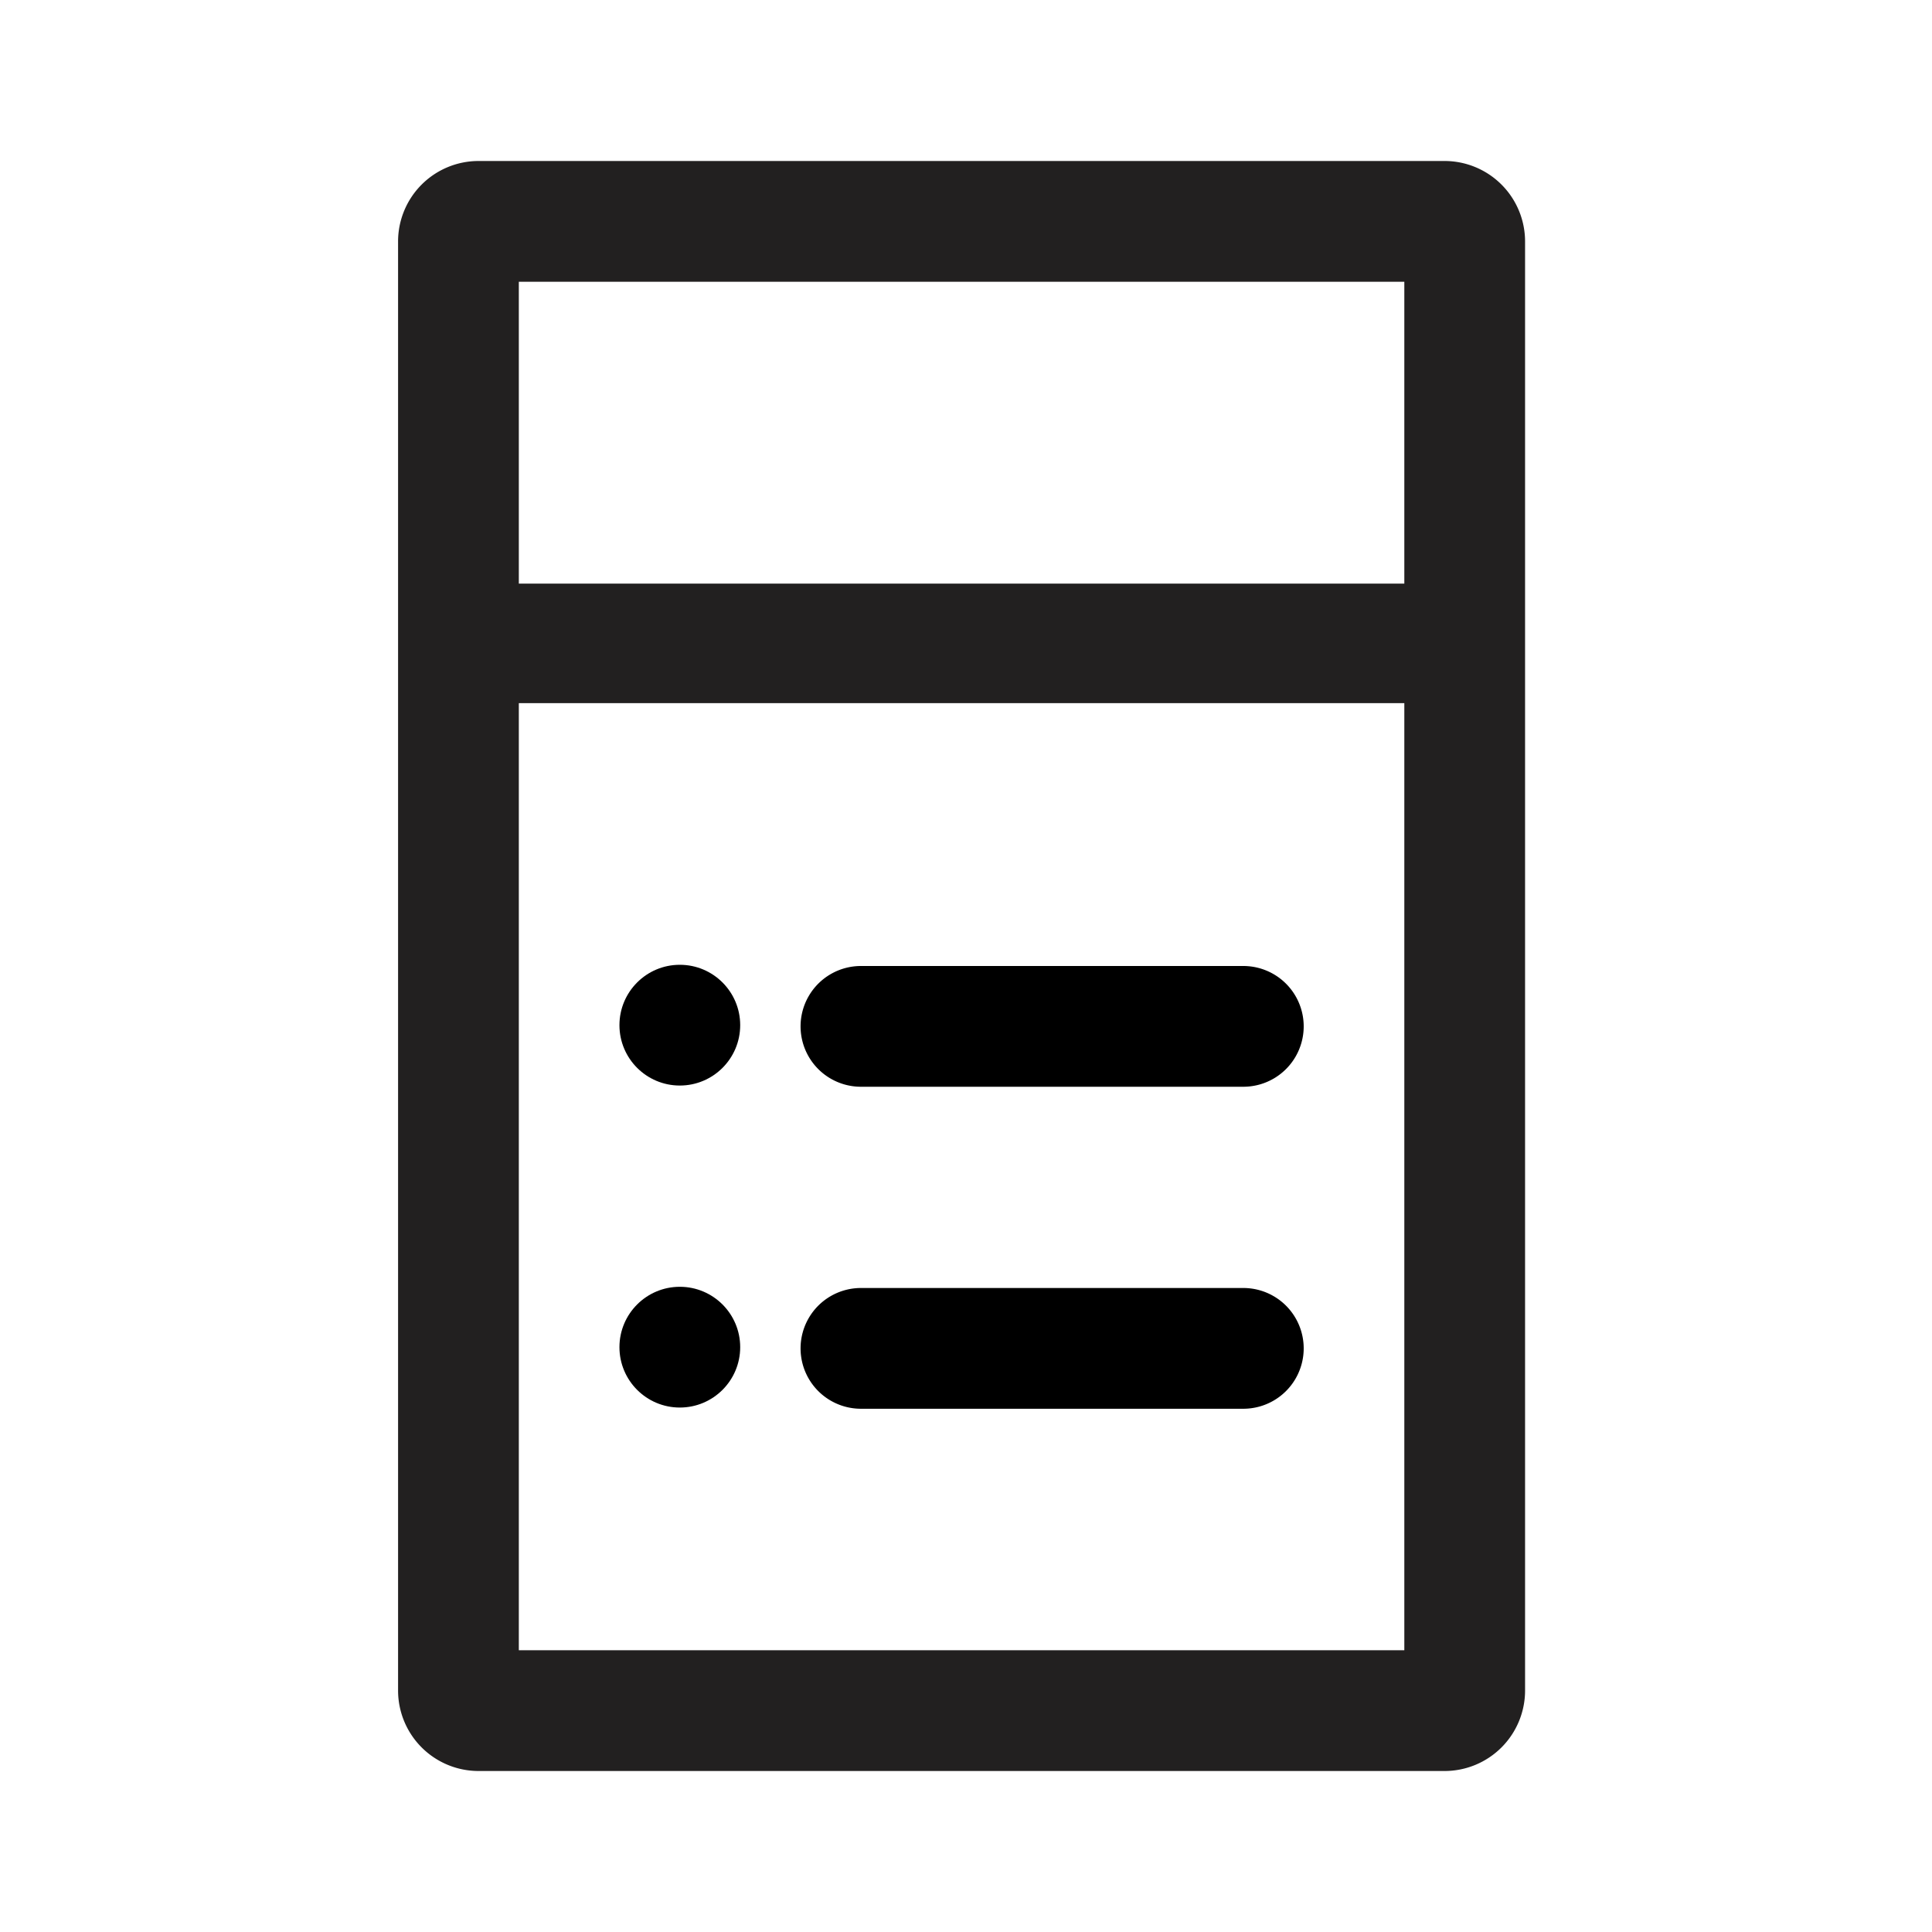 <svg xmlns="http://www.w3.org/2000/svg" viewBox="0 0 48 48"><path fill="#222020" d="M9.89 6v36a2 2 0 0 0 2 2h24a2 2 0 0 0 2-2V6a2 2 0 0 0-2-2h-24a2 2 0 0 0-2 2zm25 1v7.5h-22V7zm-22 34V17.47h22V41z"/><path d="M30.89 24h-9.5a1.5 1.5 0 0 0 0 3h9.5a1.5 1.5 0 0 0 0-3z"/><circle cx="16.89" cy="25.47" r="1.5"/><path d="M30.89 32h-9.5a1.5 1.5 0 0 0 0 3h9.5a1.5 1.5 0 0 0 0-3z"/><circle cx="16.89" cy="33.47" r="1.5"/></svg>